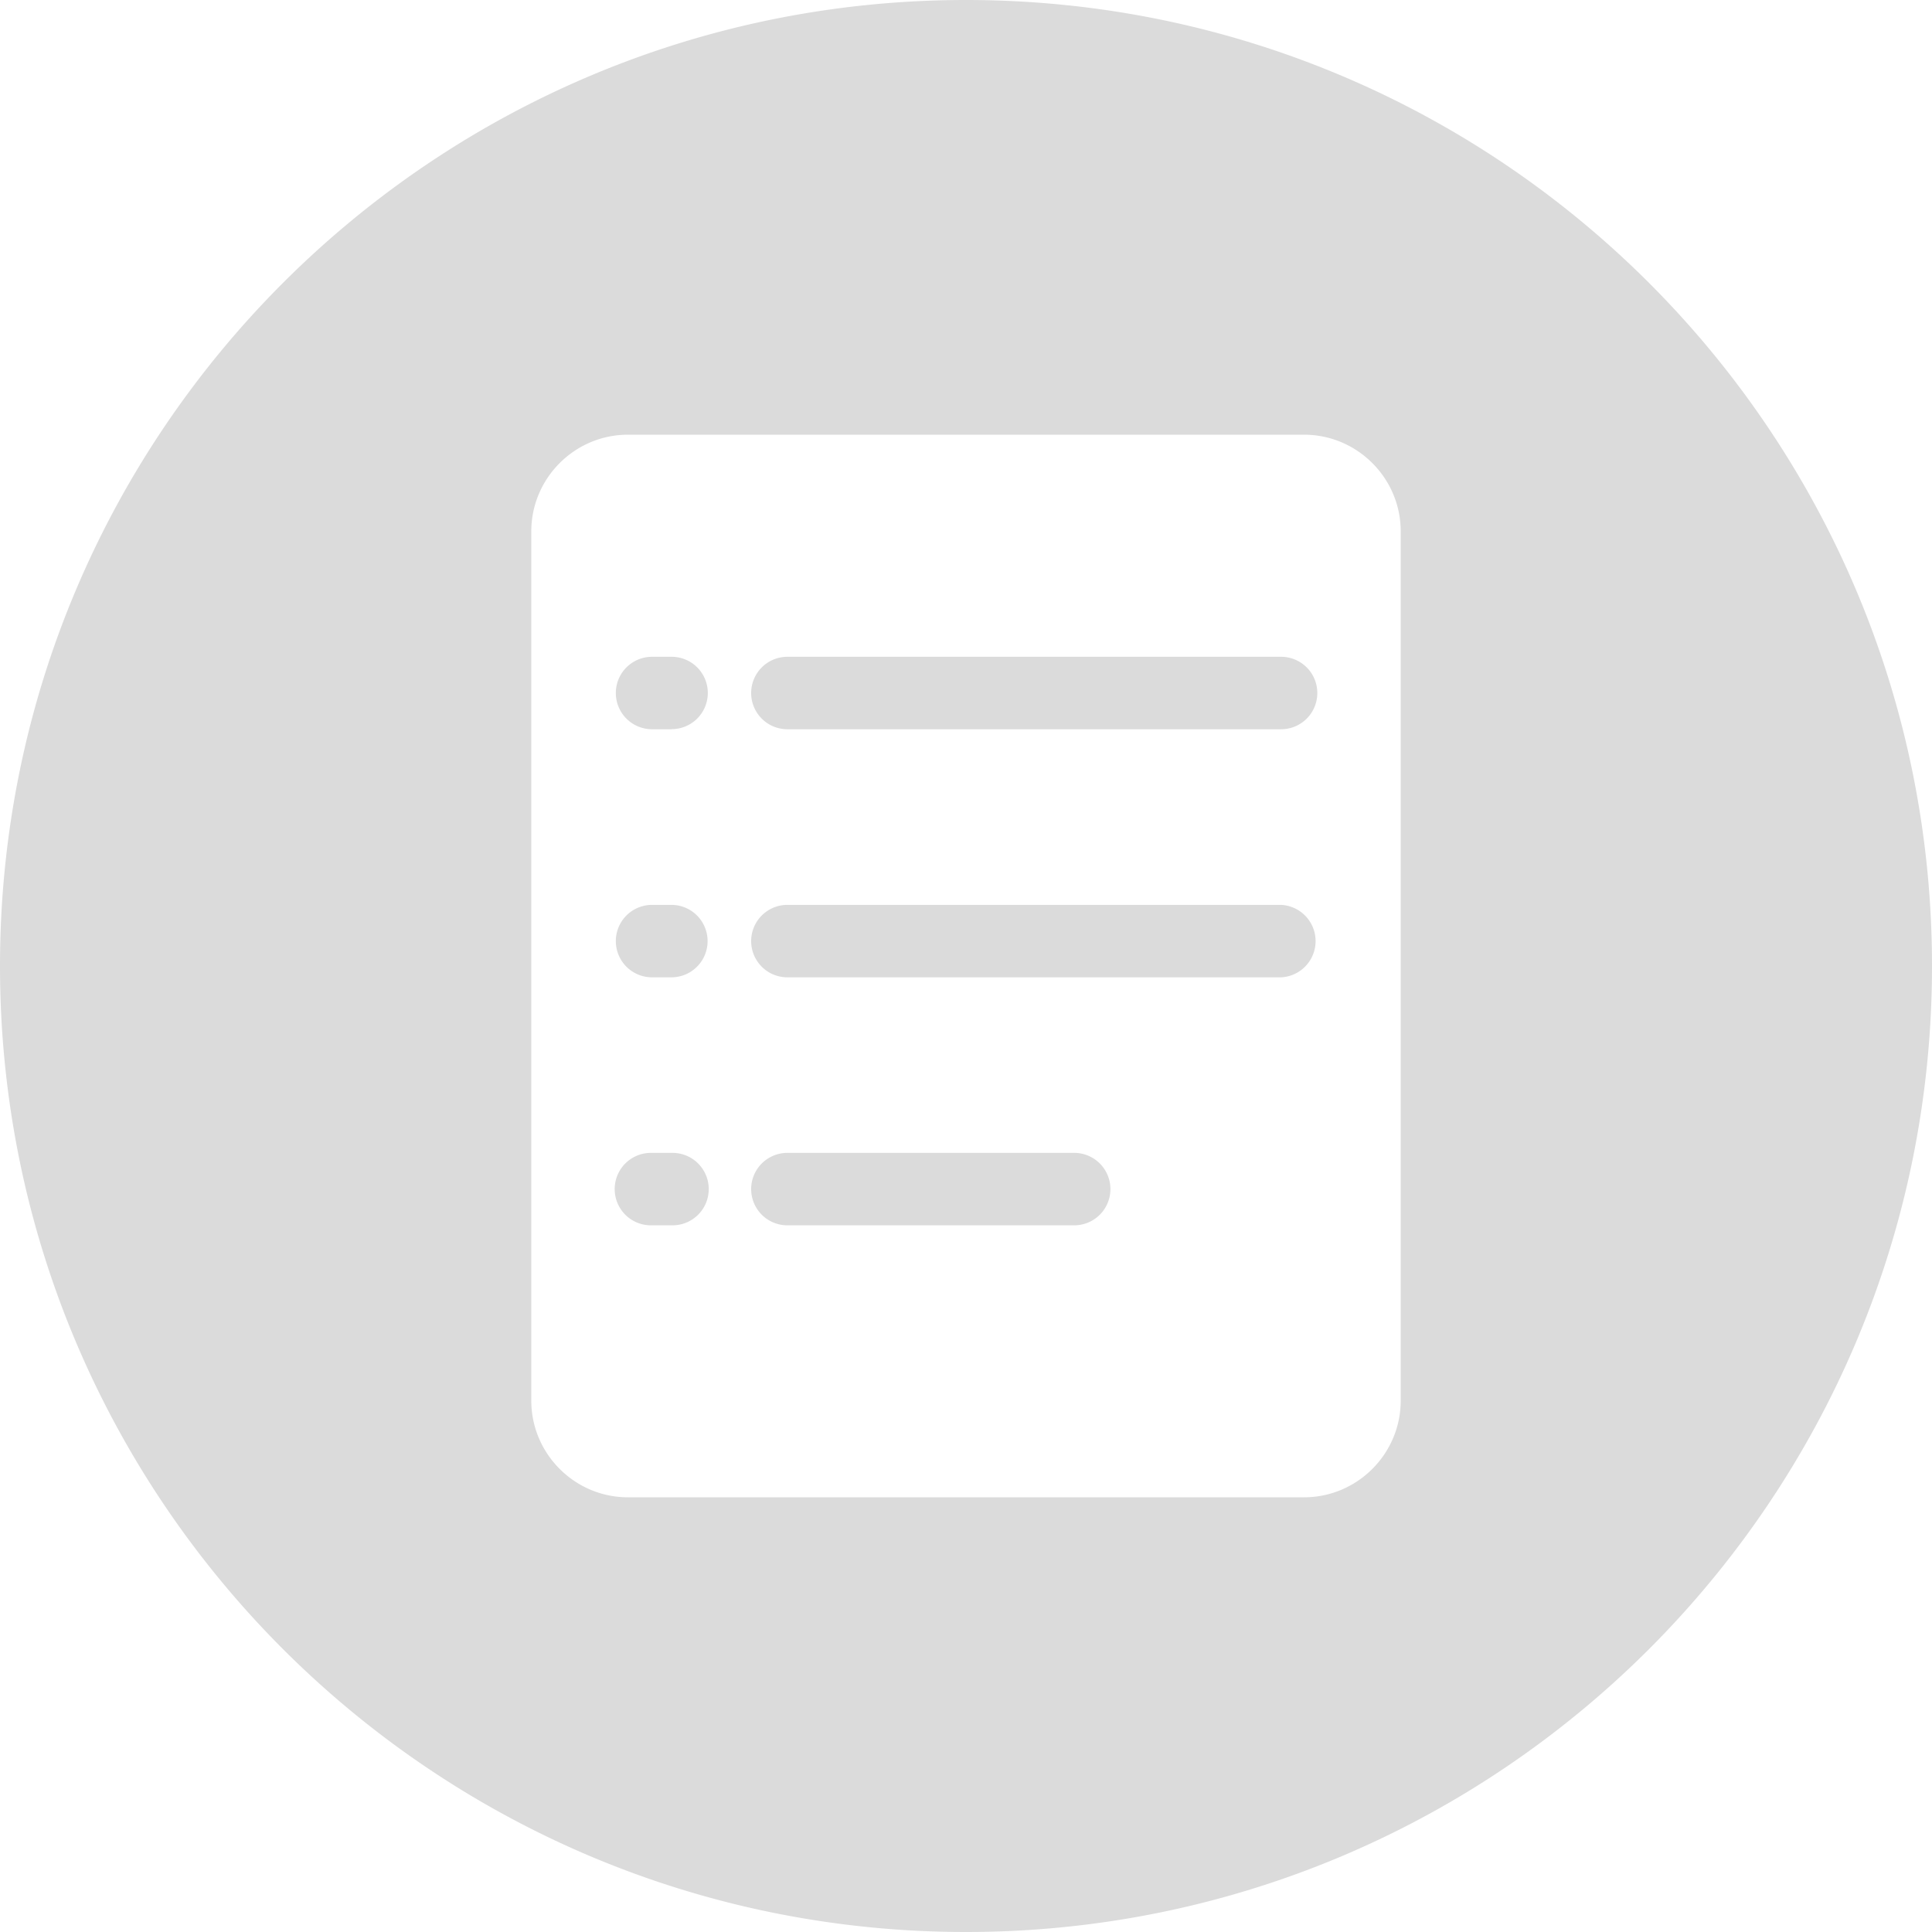 <?xml version="1.0" standalone="no"?><!DOCTYPE svg PUBLIC "-//W3C//DTD SVG 1.1//EN" "http://www.w3.org/Graphics/SVG/1.1/DTD/svg11.dtd"><svg t="1628262667440" class="icon" viewBox="0 0 1024 1024" version="1.1" xmlns="http://www.w3.org/2000/svg" p-id="8121" xmlns:xlink="http://www.w3.org/1999/xlink" width="200" height="200"><defs><style type="text/css"></style></defs><path d="M1024 512c0 282.764-229.236 512-512 512S0 794.764 0 512 229.236 0 512 0s512 229.236 512 512z m-281.6-230.4c0-28.16-23.04-51.2-51.2-51.2h-358.4c-28.16 0-51.2 23.04-51.2 51.2v460.8c0 28.16 23.04 51.2 51.2 51.2h358.4c28.16 0 51.2-23.04 51.2-51.2v-460.8z m-63.395 104.913a19.177 19.177 0 1 0 0-38.4H417.327a19.177 19.177 0 1 0 0 38.4h261.679z m0 131.491a19.223 19.223 0 0 0 0-38.4H417.327a19.177 19.177 0 1 0 0 38.4h261.679z m-109.661 131.444a19.177 19.177 0 1 0 0-38.4H417.327a19.177 19.177 0 1 0 0 38.4h152.017z m-213.504-262.982a19.177 19.177 0 1 0 0-38.353h-10.24a19.177 19.177 0 1 0 0 38.4h10.24z m0 131.537a19.177 19.177 0 1 0 0-38.4h-10.24a19.177 19.177 0 1 0 0 38.4h10.24z m0.605 131.444a19.177 19.177 0 1 0 0-38.4h-11.45a19.177 19.177 0 1 0 0 38.4h11.45z" p-id="8122" fill="#dbdbdb"></path></svg>